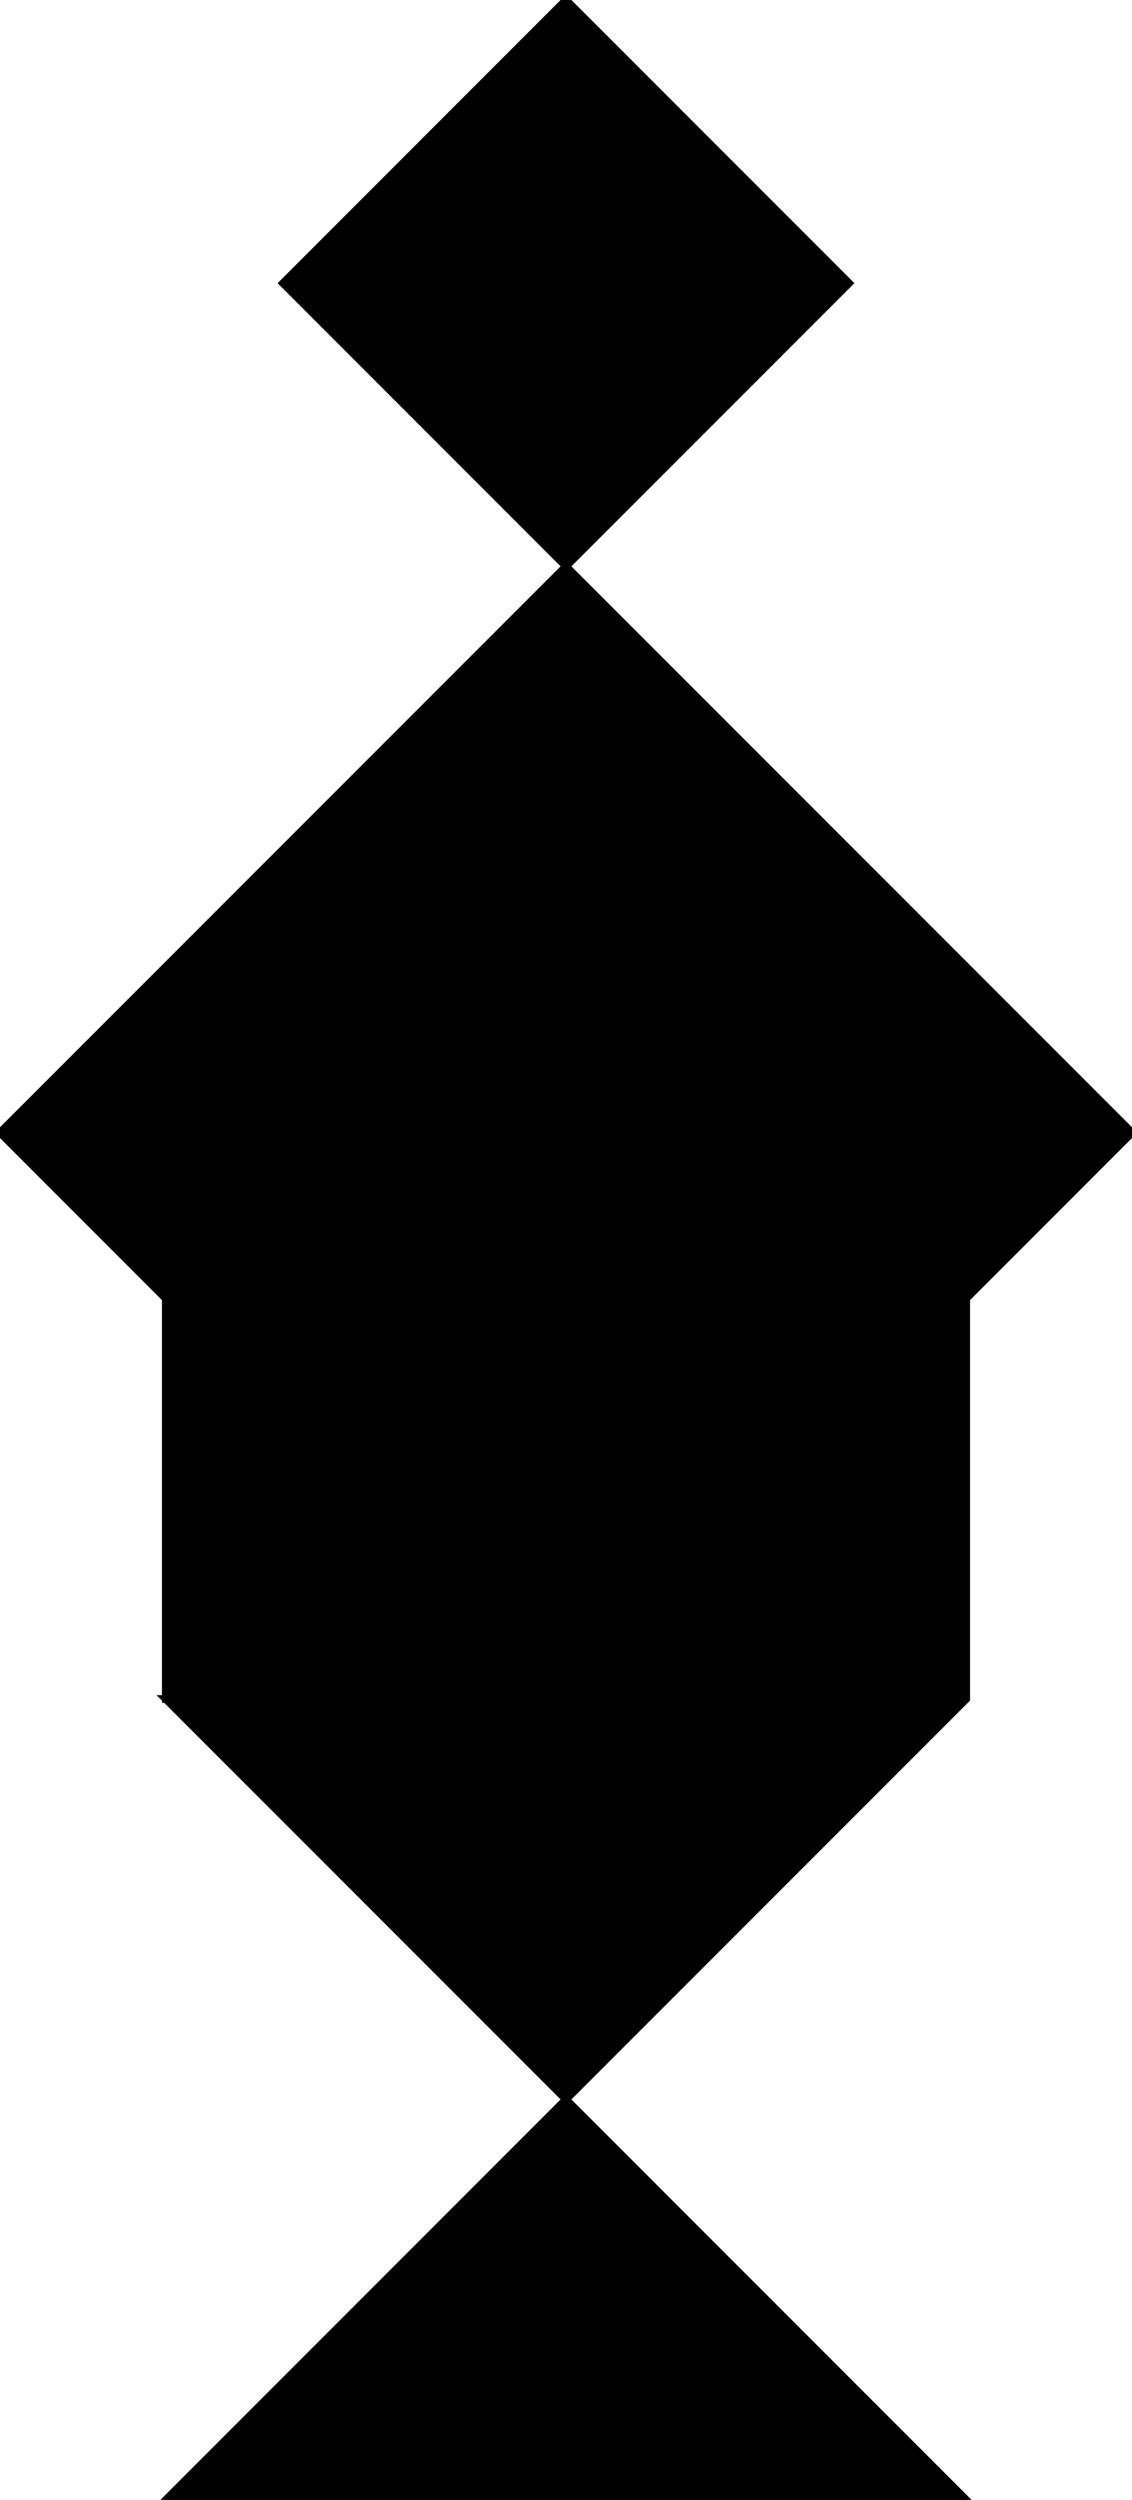 <?xml version="1.0" encoding="utf-8"?> <svg baseProfile="full" height="100%" version="1.1" viewBox="0 0 148.0 326.652" width="100%" xmlns="http://www.w3.org/2000/svg" xmlns:ev="http://www.w3.org/2001/xml-events" xmlns:xlink="http://www.w3.org/1999/xlink"><defs/><polygon fill="black" id="1" points="74.0,0.0 37.0,37.0 74.0,74.0 111.0,37.0" stroke="black" strokewidth="1"/><polygon fill="black" id="2" points="126.326,222.0 74.0,274.326 74.0,222.0 126.326,169.674" stroke="black" strokewidth="1"/><polygon fill="black" id="3" points="21.674,222.0 74.0,222.0 21.674,169.674" stroke="black" strokewidth="1"/><polygon fill="black" id="4" points="74.0,274.326 21.674,222.0 74.0,222.0" stroke="black" strokewidth="1"/><polygon fill="black" id="5" points="21.674,326.652 126.326,326.652 74.0,274.326" stroke="black" strokewidth="1"/><polygon fill="black" id="6" points="74.0,222.0 0.0,148.0 148.0,148.0" stroke="black" strokewidth="1"/><polygon fill="black" id="7" points="0.0,148.0 148.0,148.0 74.0,74.0" stroke="black" strokewidth="1"/></svg>